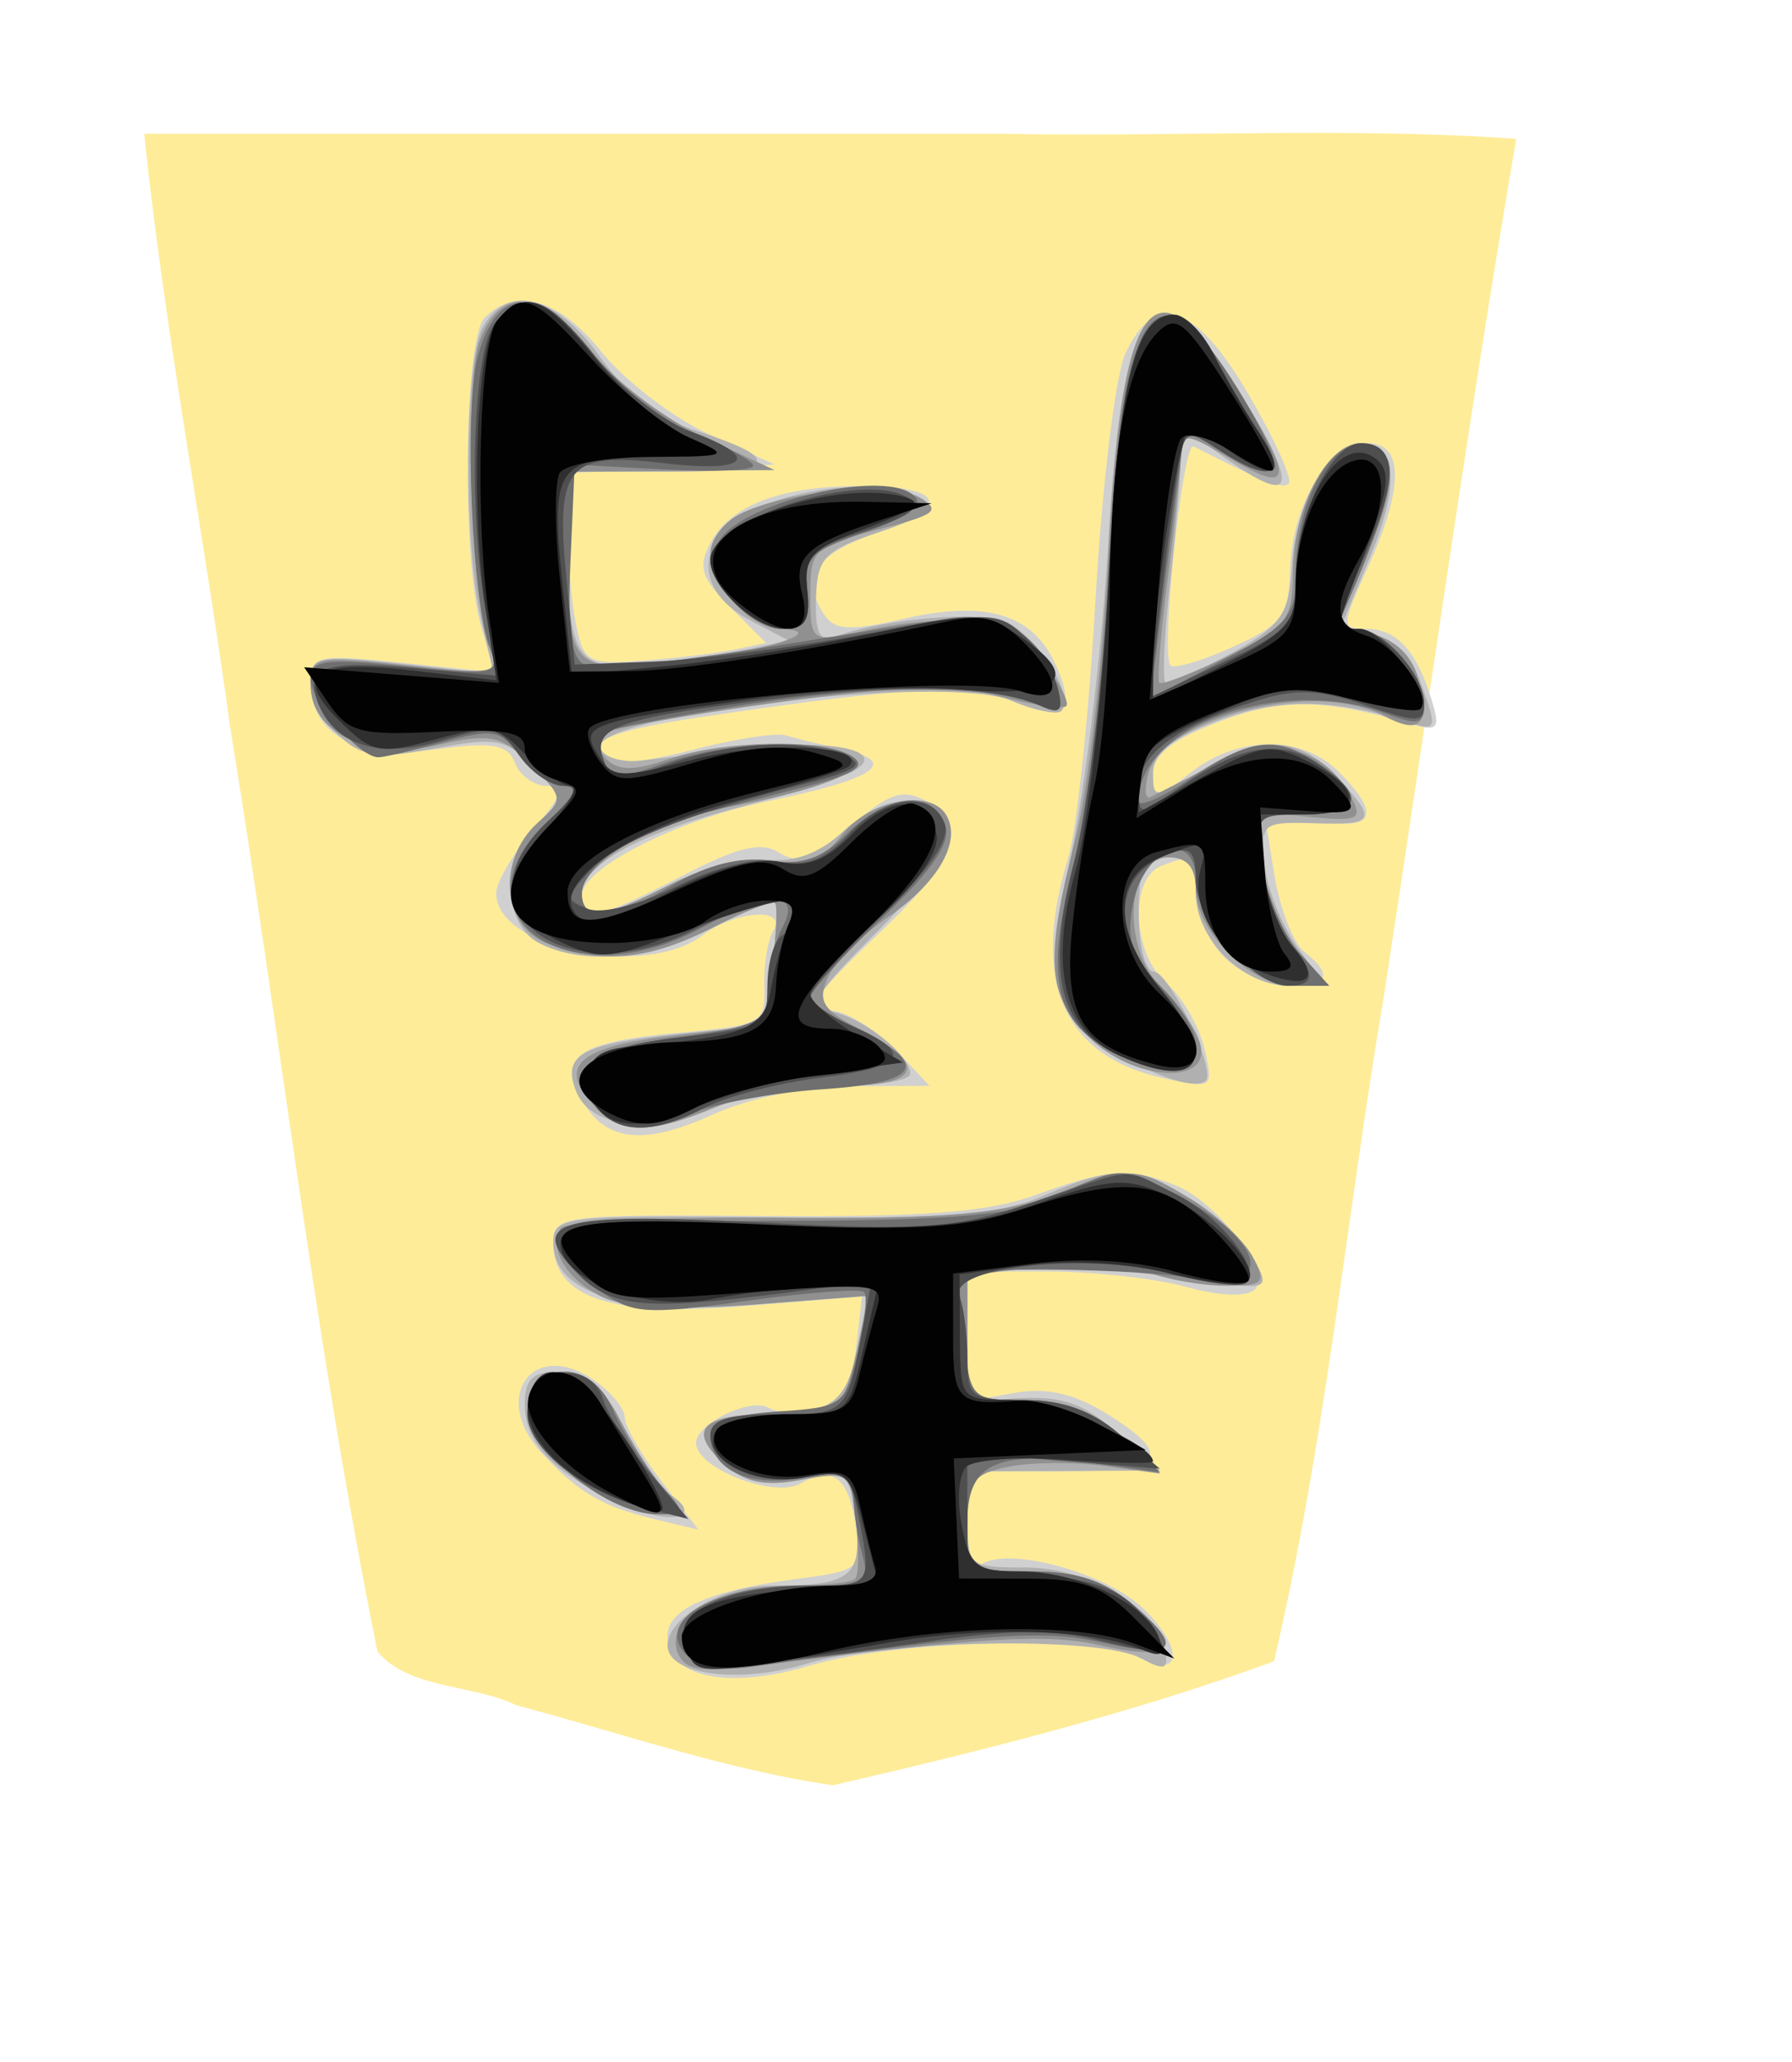 <svg xmlns="http://www.w3.org/2000/svg" width="52.157" height="60"><filter id="drop-shadow">
    <feGaussianBlur in="SourceAlpha" result="blur" stdDeviation="2" />
    <feOffset result="offsetBlur" dx="2" dy="2" />
    <feBlend in="SourceGraphic" in2="offsetBlur" mode="normal" />
</filter>
<g transform="translate(5 5)">
<g transform="rotate(180 21.078 25)">
    <path d="M20.915 1.05c-4.319 1 -8.69 2.088 -12.838 3.608 -1.492 6.331 -2.103 12.88 -3.191 19.305 -1.285 8.332 -2.439 16.689 -3.86 24.997 4.847 0.346 10 0.05 14.963 0.148l24.971 0c-0.585 -5.657 -1.718 -11.523 -2.502 -17.26 -1.462 -8.96 -2.486 -18.012 -4.288 -26.903 -0.885 -1.093 -2.799 -0.957 -4.037 -1.564 -3.053 -0.81 -6.099 -1.875 -9.218 -2.332z" fill="#FEEC99" filter="url(#drop-shadow)" />
    <path d="M29.645 44.757C28.985 43.931 27.583 42.855 26.529 42.367L24.611 41.481 27.624 41.359 30.636 41.237 30.636 39.645C30.636 38.769 30.528 37.511 30.396 36.85 30.171 35.726 30.042 35.656 28.422 35.777 27.469 35.849 26.278 35.994 25.775 36.099L24.861 36.291 25.895 37.325C26.752 38.182 26.851 38.505 26.472 39.212 25.889 40.302 24.417 40.858 22.115 40.858 19.671 40.858 19.429 40.23 21.595 39.508 23.4 38.907 23.871 38.208 23.187 37.144 22.873 36.654 22.449 36.629 20.825 37 18.452 37.543 17.102 37.134 16.435 35.67 15.811 34.301 16.195 33.978 17.703 34.603 18.951 35.12 20.769 35.025 26.793 34.128 29.548 33.718 30.331 33.336 29.487 32.814 29.312 32.706 28.183 32.874 26.977 33.186 25.772 33.499 24.56 33.686 24.283 33.601 24.006 33.516 23.228 33.325 22.555 33.176 20.956 32.822 21.719 32.32 24.819 31.684 27.451 31.144 30.221 29.735 30.221 28.937 30.221 28.154 29.741 28.249 27.313 29.507 25.664 30.363 24.998 30.522 24.47 30.185 23.927 29.839 23.488 30 22.41 30.942 21.296 31.915 20.888 32.058 20.228 31.705 18.926 31.008 19.269 30.035 21.598 27.816 23.522 25.984 23.675 25.72 22.896 25.588 22.41 25.505 21.583 24.98 21.058 24.421L20.103 23.404 22.357 23.394C23.704 23.389 25.347 23.052 26.44 22.556 28.466 21.636 29.576 21.784 30.26 23.061 30.912 24.281 30.297 24.685 27.39 24.948 24.977 25.168 24.879 25.221 24.91 26.308 24.927 26.93 24.81 27.654 24.648 27.915 24.218 28.611 25.748 28.511 26.713 27.781 28.4 26.505 32.714 27.386 32.714 29.006 32.714 29.318 32.23 30.149 31.638 30.852 30.786 31.865 30.702 32.131 31.236 32.131 31.606 32.131 32.025 32.431 32.166 32.799 32.375 33.344 32.805 33.417 34.486 33.194 36.776 32.89 38.116 33.617 38.116 35.161 38.116 35.926 37.924 35.966 35.442 35.711L32.767 35.438 33.157 36.794C33.727 38.781 33.648 45.16 33.047 45.761 32.141 46.667 30.87 46.291 29.645 44.757ZM10.79 43.477C10.045 42.193 9.53 41.047 9.645 40.932 9.823 40.755 10.361 40.964 12.418 42.009 12.732 42.169 13.387 35.936 13.088 35.637 12.979 35.529 12.162 35.771 11.271 36.175 9.828 36.83 9.645 37.08 9.604 38.453 9.548 40.341 8.462 42.104 7.355 42.104 6.288 42.104 6.288 40.817 7.354 38.468 8.124 36.772 8.125 36.702 7.395 36.702 6.515 36.702 5.931 36.074 5.498 34.667 5.222 33.769 5.288 33.699 6.175 33.957 8.669 34.679 9.873 34.687 11.692 33.993 13.05 33.474 13.598 33.033 13.598 32.46 13.598 31.678 13.567 31.68 12.503 32.516 11.117 33.606 9.269 33.619 8.196 32.546 6.928 31.278 7.151 30.806 8.866 31.128L10.366 31.409 10.074 29.589C9.914 28.587 9.519 27.559 9.197 27.306 8.336 26.627 8.48 26.313 9.65 26.313 10.222 26.313 11.063 26.687 11.52 27.144 11.978 27.601 12.352 28.443 12.352 29.014 12.352 30.145 12.387 30.173 13.357 29.801 14.297 29.44 14.196 27.224 13.2 26.379 12.753 26 12.26 25.155 12.105 24.501 11.828 23.335 11.849 23.319 13.23 23.611 16.213 24.243 17.174 26.433 16.061 30.056 15.816 30.854 15.461 34.219 15.272 37.533 15.083 40.847 14.692 44.073 14.405 44.702 13.545 46.574 12.351 46.17 10.79 43.478ZM12.929 20.503C11.723 20.016 10.154 17.955 10.628 17.482 10.854 17.255 11.649 17.282 12.614 17.55 13.498 17.796 15.297 17.998 16.611 18L19.001 18.002 19.001 16.112 19.001 14.224 17.651 14.464C16.697 14.634 15.902 14.458 14.949 13.866 12.929 12.612 13.273 12.184 16.299 12.184L19.001 12.184 19.001 10.704C19.001 9.79 18.836 9.327 18.57 9.492 17.736 10.007 14.884 9.2 13.837 8.153 12.671 6.987 12.781 6.122 14.012 6.78 15.212 7.423 21.085 7.274 23.564 6.538 25.98 5.82 27.728 6.184 27.728 7.405 27.728 8.185 26.488 8.727 23.958 9.056 22.128 9.294 22.065 9.349 22.239 10.541 22.456 12.019 22.899 12.369 23.867 11.827 24.638 11.396 26.897 12.278 26.897 13.011 26.897 13.573 25.296 14.349 24.787 14.034 24.55 13.888 23.92 13.877 23.387 14.011 22.642 14.198 22.377 14.605 22.241 15.763L22.065 17.273 25.555 16.989C29.393 16.678 31.052 17.237 31.052 18.843 31.052 19.628 30.77 19.663 24.922 19.617 20.214 19.58 18.372 19.724 16.975 20.24 14.964 20.981 14.23 21.03 12.929 20.503ZM29.853 14.83C29.37 14.491 28.974 14.009 28.974 13.758 28.974 13.507 28.492 12.668 27.902 11.895L26.829 10.489 28.006 10.77C29.631 11.16 30.278 11.53 31.376 12.704 32.9 14.334 31.646 16.085 29.853 14.83Z" fill="#d0d0d0"/>
    <path d="M29.697 44.619C28.952 43.566 28.003 42.822 26.995 42.5 24.31 41.642 24.505 41.273 27.645 41.273L30.636 41.273 30.631 39.299C30.621 35.758 30.414 35.451 28.202 35.704 27.142 35.825 25.806 36.022 25.234 36.141L24.195 36.358 25.338 36.958C27.052 37.86 26.906 39.476 25.04 40.255 23.437 40.925 21.172 41.035 20.304 40.486 19.898 40.229 20.251 39.956 21.551 39.523 23.173 38.982 23.369 38.778 23.406 37.582 23.436 36.58 23.297 36.302 22.85 36.475 21.64 36.939 19.011 37.21 18.053 36.97 17.127 36.737 15.809 34.768 16.271 34.307 16.386 34.191 17.046 34.331 17.737 34.617 19.641 35.406 30.017 34.198 29.679 33.227 29.588 32.967 29.065 32.805 28.517 32.867L25.353 33.229C22.901 33.511 21.27 33.148 22.325 32.556 22.668 32.364 24.141 31.898 25.599 31.52 28.552 30.755 30.221 29.833 30.221 28.966 30.221 28.179 29.648 28.242 27.674 29.249 26.748 29.721 25.458 30.052 24.807 29.984 24.018 29.901 23.282 30.18 22.6 30.822 21.447 31.904 19.708 31.906 19.503 30.825 19.429 30.438 20.329 29.186 21.576 27.939 23.478 26.039 23.666 25.713 22.949 25.566 22.024 25.376 20.663 24.299 20.663 23.756 20.663 23.562 21.594 23.404 22.733 23.404 23.871 23.404 25.553 23.104 26.473 22.736 28.339 21.989 29.993 22.21 30.396 23.262 30.796 24.304 30.233 24.619 27.446 24.91L24.913 25.175 24.685 26.879C24.559 27.816 24.52 28.646 24.597 28.724 24.675 28.801 25.497 28.477 26.424 28.004 28.262 27.067 30.234 26.9 31.494 27.574 32.542 28.134 32.55 30.112 31.509 31.054 30.736 31.754 30.738 31.787 31.613 32.684 32.411 33.5 32.719 33.558 34.489 33.224 36.155 32.908 36.603 32.967 37.294 33.594 37.746 34.003 38.117 34.704 38.117 35.153 38.117 35.907 37.919 35.947 35.453 35.683L32.789 35.397 33.157 36.985C33.665 39.171 33.638 44.479 33.115 45.456 32.41 46.775 30.972 46.423 29.697 44.62ZM11.167 43.739C9.299 40.733 9.406 40.183 11.56 41.717L12.767 42.577 12.789 41.613C12.8 41.083 12.95 39.388 13.122 37.845 13.293 36.302 13.33 35.048 13.204 35.058 13.078 35.068 12.227 35.49 11.313 35.993 9.856 36.797 9.638 37.11 9.551 38.533 9.438 40.385 8.475 42.104 7.55 42.104 6.492 42.104 6.395 40.926 7.277 38.802L8.12 36.773 7.16 36.533C6.572 36.384 6.027 35.791 5.75 34.995 5.32 33.762 5.343 33.713 6.227 33.997 8.367 34.683 9.985 34.689 11.75 34.014 13.042 33.521 13.598 33.071 13.598 32.518 13.598 31.748 13.564 31.748 12.248 32.551 10.478 33.631 9.374 33.593 8.268 32.416 7.051 31.119 7.113 30.989 8.923 31.044 10.415 31.09 10.476 31.039 10.353 29.845 10.281 29.159 9.855 28.085 9.405 27.455L8.587 26.313 9.638 26.313C10.983 26.313 12.352 27.676 12.352 29.014 12.352 29.776 12.573 30.053 13.182 30.053 13.875 30.053 14.014 29.776 14.014 28.391 14.014 27.476 13.817 26.728 13.577 26.728 13.126 26.728 11.754 23.863 12.059 23.558 12.535 23.082 15.506 24.562 16.059 25.551 16.615 26.543 16.603 27.043 15.939 30.33 15.532 32.349 15.062 36.368 14.896 39.262 14.485 46.41 13.536 47.549 11.167 43.739ZM12.482 20.1C11.754 19.656 10.937 18.88 10.667 18.376 10.185 17.474 10.211 17.463 12.199 17.728 15.213 18.13 15.325 18.138 17.235 18.067L19.001 18.002 19.001 16.102C19.001 14.386 18.91 14.209 18.066 14.278 16.278 14.423 15.716 14.256 14.556 13.236L13.391 12.21 16.196 12.197 19.001 12.184 19.001 10.786C19.001 9.428 18.953 9.388 17.306 9.388 15.468 9.388 13.488 8.23 13.25 7.014 13.132 6.414 13.246 6.37 13.95 6.747 15.161 7.395 21.358 7.292 23.69 6.585 25.654 5.989 27.728 6.265 27.728 7.122 27.728 7.93 26.117 8.859 24.716 8.859 22.394 8.859 22.058 9.117 22.249 10.751 22.413 12.159 22.462 12.196 23.843 11.937 24.895 11.739 25.478 11.86 26.073 12.397 27.145 13.368 26.76 13.845 24.898 13.852 22.921 13.86 22.516 14.163 22.181 15.882L21.906 17.294 25.272 17.034C29.043 16.744 31.052 17.369 31.052 18.834 31.052 19.604 30.742 19.64 24.715 19.579 19.592 19.527 18.069 19.648 16.768 20.212 14.712 21.105 14.103 21.089 12.482 20.1ZM28.989 13.459C28.53 12.559 27.965 11.707 27.733 11.564 26.643 10.89 27.485 10.583 28.855 11.155 30.939 12.025 31.883 12.95 31.883 14.118 31.883 14.878 31.657 15.093 30.853 15.093 30.072 15.093 29.62 14.697 28.989 13.459Z" fill="#b0b0b0"/>
    <path d="M29.927 44.758C29.289 43.932 27.831 42.821 26.689 42.288L24.611 41.321 27.624 41.297 30.636 41.273 30.636 39.022C30.636 35.528 30.551 35.436 27.583 35.73 25.127 35.973 22.879 36.66 24.443 36.69 25.281 36.705 26.481 38.008 26.481 38.902 26.481 39.276 26.114 39.778 25.666 40.017 24.389 40.701 21.262 41.002 20.406 40.523 19.741 40.15 19.911 40.019 21.602 39.593 23.462 39.124 23.572 39.019 23.572 37.702 23.572 36.345 23.535 36.315 22.222 36.602 19.336 37.232 17.701 36.982 16.792 35.774 16.324 35.149 16.022 34.555 16.123 34.454 16.224 34.354 17.096 34.481 18.06 34.739 19.436 35.106 20.851 35.064 24.625 34.546 27.271 34.182 29.554 33.767 29.697 33.624 29.84 33.481 29.751 33.156 29.497 32.904 29.161 32.567 28.677 32.569 27.697 32.91 26.112 33.463 23.185 33.514 22.379 33.004 21.759 32.611 23.304 31.987 26.12 31.491 28.039 31.154 30.22 29.839 30.22 29.021 30.22 28.176 29.679 28.226 27.652 29.261 26.588 29.803 25.467 30.059 24.669 29.942 23.685 29.798 23.214 29.98 22.62 30.735 21.836 31.732 20.093 32.058 19.622 31.295 19.155 30.54 19.834 29.327 21.281 28.336 22.062 27.801 22.866 26.994 23.067 26.543 23.367 25.873 23.204 25.607 22.177 25.083 20.104 24.027 20.305 23.403 22.719 23.403 23.889 23.403 25.517 23.123 26.337 22.781 28.282 21.968 29.113 21.994 29.927 22.894 30.94 24.013 30.261 24.558 27.459 24.874L24.915 25.163 24.685 26.873C24.56 27.813 24.52 28.646 24.597 28.723 24.675 28.801 25.497 28.477 26.424 28.004 28.278 27.058 29.61 26.932 31.233 27.549 32.547 28.049 32.7 29.976 31.511 31.052 30.741 31.749 30.745 31.786 31.698 32.739 32.568 33.609 32.859 33.672 34.408 33.324 36.44 32.868 38.117 33.662 38.117 35.082 38.117 35.889 37.961 35.92 35.35 35.641 32.747 35.362 32.602 35.391 32.9 36.127 33.453 37.492 33.654 43.908 33.181 45.117 32.559 46.709 31.33 46.573 29.927 44.758ZM11.167 43.738C9.485 41.033 9.517 40.574 11.313 41.634 12.633 42.412 12.768 42.426 12.781 41.779 12.788 41.386 12.963 39.759 13.168 38.163 13.374 36.566 13.484 35.203 13.413 35.131 13.341 35.06 12.441 35.411 11.411 35.911 9.671 36.756 9.537 36.937 9.516 38.458 9.491 40.282 8.509 42.104 7.55 42.104 6.5 42.104 6.425 41.017 7.332 38.965 7.807 37.891 8.196 36.962 8.196 36.902 8.196 36.842 7.731 36.675 7.163 36.532 6.52 36.372 6.031 35.878 5.867 35.222 5.534 33.896 5.819 33.604 6.887 34.175 8.877 35.24 13.304 34.133 13.741 32.461 13.855 32.025 13.823 31.73 13.67 31.806 13.516 31.882 12.694 32.299 11.843 32.733 10.123 33.609 8.612 33.268 7.843 31.833 7.48 31.153 7.601 31.093 9.045 31.23L10.651 31.383 10.407 29.783C10.273 28.903 9.782 27.763 9.315 27.248L8.467 26.313 9.506 26.313C10.762 26.313 12.352 27.894 12.352 29.145 12.352 29.758 12.606 30.053 13.137 30.053 14.386 30.053 14.533 27.386 13.347 26.272 12.843 25.798 12.337 25.052 12.222 24.615 11.902 23.389 14.195 23.547 15.487 24.839 16.681 26.033 16.75 27.127 15.852 30.592 15.492 31.983 15.062 35.684 14.9 38.816 14.502 46.43 13.589 47.635 11.167 43.739ZM12.482 20.1C11.754 19.656 10.952 18.909 10.702 18.44 10.288 17.668 10.362 17.586 11.479 17.586 12.158 17.586 13.184 17.766 13.76 17.984 14.336 18.204 15.751 18.271 16.904 18.134L19.001 17.886 19.001 16.074 19.001 14.261 17.361 14.261C16.179 14.261 15.398 13.963 14.557 13.191L13.391 12.121 14.992 12.341C15.873 12.462 17.136 12.453 17.797 12.321 18.84 12.112 19.001 11.891 19.001 10.677 19.001 9.295 18.974 9.275 17.154 9.275 15.8 9.275 14.996 9.007 14.141 8.271 12.678 7.011 13.01 6.645 15.171 7.131 16.709 7.476 18.554 7.364 25.276 6.514 26.789 6.322 27.24 6.409 27.44 6.931 27.81 7.896 26.178 8.859 24.172 8.859 23.232 8.859 22.376 8.947 22.269 9.054 22.161 9.162 22.151 9.914 22.246 10.727 22.414 12.162 22.459 12.197 23.843 11.937 24.895 11.739 25.478 11.86 26.073 12.397 27.193 13.412 26.744 13.846 24.573 13.846 22.661 13.846 22.615 13.889 22.128 16.091L21.862 17.297 25.218 17.039C27.338 16.875 28.945 16.949 29.582 17.239 30.631 17.717 31.212 18.653 30.838 19.259 30.718 19.452 27.866 19.589 24.499 19.564 19.689 19.528 17.988 19.667 16.559 20.214 14.275 21.089 14.095 21.084 12.482 20.1ZM29.156 13.768C28.772 13.011 28.172 12.064 27.821 11.664 27.24 11.001 27.257 10.937 28.017 10.937 29.445 10.937 31.675 12.721 31.675 13.862 31.675 15.536 30.021 15.474 29.155 13.768Z" fill="#909090"/>
    <path d="M29.859 44.665C29.145 43.764 27.813 42.727 26.898 42.361 25.983 41.995 25.234 41.583 25.234 41.446 25.234 41.309 26.403 41.261 27.831 41.339L30.429 41.481 30.552 38.671C30.644 36.571 30.529 35.803 30.099 35.638 29.782 35.517 27.576 35.729 25.197 36.11 22.817 36.49 20.255 36.895 19.502 37.008 17.997 37.233 16.749 36.425 16.372 34.98 16.197 34.314 16.295 34.208 16.849 34.46 18.223 35.085 21.768 35.09 25.589 34.472 27.728 34.127 29.555 33.766 29.651 33.67 29.747 33.575 29.717 33.215 29.585 32.87 29.377 32.33 29.135 32.32 27.809 32.793 26.027 33.429 23.212 33.531 22.358 32.991 21.924 32.716 22.256 32.489 23.604 32.138L26.896 31.282C28.72 30.809 30.221 29.774 30.221 28.99 30.221 28.146 29.269 28.245 27.535 29.268 26.565 29.84 25.602 30.079 24.764 29.956 23.806 29.816 23.232 30.016 22.506 30.741 21.363 31.884 20.033 32.009 19.65 31.009 19.457 30.506 19.982 29.724 21.475 28.292 22.628 27.187 23.568 26.149 23.563 25.986 23.558 25.823 22.96 25.409 22.233 25.066 20.04 24.03 20.344 23.495 23.238 23.302 24.678 23.206 26.47 22.867 27.218 22.547 28.791 21.877 30.013 22.362 30.013 23.657 30.013 24.304 29.556 24.507 27.416 24.812 25.046 25.15 24.819 25.27 24.819 26.19 24.819 26.745 24.625 27.56 24.389 28.002 23.808 29.087 24.733 29.076 26.788 27.975 30.64 25.911 34.132 28.394 31.199 31.112 30.393 31.859 30.276 32.131 30.76 32.131 31.123 32.131 31.692 32.519 32.025 32.993 32.564 33.763 32.8 33.808 34.23 33.411 35.11 33.167 35.971 32.965 36.143 32.964 36.7 32.96 38.117 34.607 38.117 35.259 38.117 35.793 37.678 35.849 35.347 35.61 32.734 35.342 32.594 35.371 32.89 36.118 33.419 37.45 33.66 43.056 33.255 44.598 32.701 46.705 31.494 46.73 29.859 44.665ZM11.151 43.713C10.422 42.541 9.933 41.476 10.063 41.346 10.193 41.216 10.833 41.425 11.487 41.81L12.674 42.512 12.907 40.75C13.035 39.78 13.259 38.018 13.404 36.832L13.669 34.677 11.559 35.793C9.701 36.777 9.449 37.067 9.446 38.233 9.439 40.889 7.977 42.883 6.858 41.763 6.456 41.361 6.837 39.936 8.127 37.016 8.203 36.843 7.998 36.702 7.672 36.702 6.895 36.702 5.702 35.368 5.702 34.498 5.702 33.935 5.892 33.886 6.769 34.218 9.811 35.376 14.014 33.911 14.014 31.694 14.014 31.491 13.334 31.787 12.501 32.351 10.742 33.545 9.976 33.621 8.704 32.731 7.384 31.806 7.562 31.3 9.209 31.3 10.624 31.3 10.635 31.286 10.401 29.741 10.271 28.884 9.782 27.762 9.315 27.248L8.467 26.313 9.389 26.313C10.619 26.313 12.352 28.101 12.352 29.372 12.352 30.904 13.851 30.348 14.182 28.693 14.386 27.673 14.224 27.183 13.395 26.318 11.435 24.272 12.323 23.138 14.86 24.45 16.494 25.296 16.742 26.62 15.89 29.96 15.498 31.497 15.047 35.279 14.887 38.364 14.478 46.261 13.556 47.582 11.151 43.714ZM20.477 40.478C20.347 40.268 21.038 39.828 22.011 39.498 23.556 38.976 23.765 38.761 23.661 37.801 23.568 36.959 23.724 36.701 24.323 36.701 25.43 36.701 26.61 38.133 26.303 39.102 25.905 40.354 21.102 41.488 20.477 40.478ZM12.975 20.267C10.286 18.889 9.96 17.342 12.455 17.803 14.005 18.089 19.04 18.155 19.217 17.891 19.253 17.838 19.2 16.999 19.098 16.028 18.916 14.288 18.888 14.261 17.318 14.261 16.195 14.261 15.377 13.95 14.557 13.21L13.391 12.159 15.323 12.419C18.178 12.806 19.001 12.421 19.001 10.701 19.001 9.291 18.981 9.275 17.154 9.275 15.8 9.275 14.996 9.007 14.141 8.271 12.669 7.004 12.945 6.723 15.169 7.223 16.788 7.586 18.458 7.467 25.257 6.503 26.268 6.36 26.897 6.49 27.251 6.916 28.048 7.876 26.326 8.859 23.847 8.859 21.94 8.859 21.828 8.918 22.063 9.794 22.201 10.308 22.316 11.077 22.32 11.503 22.324 12.164 22.54 12.236 23.811 11.997 25.361 11.707 26.481 12.233 26.481 13.251 26.481 13.611 25.805 13.844 24.521 13.927 22.626 14.049 22.548 14.107 22.188 15.635 21.984 16.505 21.902 17.301 22.006 17.405 22.111 17.51 23.658 17.392 25.444 17.144 28.416 16.731 28.784 16.76 29.768 17.496 30.36 17.937 30.844 18.559 30.844 18.878 30.844 19.346 29.62 19.46 24.403 19.476 19.249 19.491 17.653 19.636 16.417 20.203 14.541 21.063 14.528 21.063 12.975 20.267ZM29.315 13.978C29.04 13.334 28.445 12.386 27.991 11.872 27.169 10.939 27.169 10.937 28.009 10.937 29.444 10.937 31.675 12.717 31.675 13.862 31.675 15.431 29.969 15.515 29.315 13.978Z" fill="#6f6f6f"/>
    <path d="M29.821 44.618C29.106 43.714 27.875 42.742 27.085 42.456 24.965 41.69 25.341 41.23 27.845 41.524 30.649 41.854 30.99 41.447 30.67 38.156L30.429 35.663 28.143 35.748C26.886 35.794 24.128 36.151 22.014 36.54 18.384 37.209 18.127 37.208 17.381 36.532 16.946 36.139 16.491 35.44 16.371 34.98 16.198 34.317 16.297 34.207 16.849 34.45 18.254 35.071 20.965 35.135 24.856 34.64 29.284 34.075 29.951 33.824 29.579 32.855 29.351 32.261 29.147 32.253 27.642 32.785 25.834 33.422 23.849 33.509 22.566 33.006 21.938 32.76 22.203 32.582 23.813 32.17 27.283 31.28 29.257 30.473 30.019 29.631 30.706 28.871 30.707 28.807 30.037 28.55 29.63 28.394 28.522 28.677 27.459 29.208 26.313 29.78 25.169 30.058 24.489 29.928 23.681 29.774 23.138 29.985 22.459 30.716 21.396 31.864 20.039 32.024 19.664 31.045 19.489 30.589 20.072 29.73 21.489 28.357 22.635 27.247 23.572 26.191 23.572 26.012 23.572 25.832 23.011 25.436 22.325 25.132 20.53 24.338 20.778 23.952 23.288 23.639 24.504 23.487 26.021 23.092 26.66 22.76 28.144 21.99 29.154 21.995 29.801 22.775 30.732 23.897 29.981 24.523 27.347 24.821 24.902 25.098 24.819 25.147 24.819 26.309 24.819 26.969 24.632 27.626 24.403 27.767 23.768 28.159 23.908 28.807 24.627 28.807 24.979 28.807 26.035 28.414 26.974 27.935 30.679 26.045 33.984 28.53 31.199 31.112 30.393 31.859 30.276 32.131 30.76 32.131 31.123 32.131 31.705 32.536 32.052 33.032 32.634 33.862 32.814 33.895 34.347 33.435 36.107 32.908 37.432 33.322 37.902 34.549 38.298 35.58 37.726 35.794 35.193 35.565L32.686 35.337 33.012 37.162C33.537 40.103 33.397 44.814 32.762 45.58 31.896 46.623 31.239 46.408 29.822 44.618ZM11.84 44.702C11.525 44.073 10.928 43.044 10.515 42.416 9.665 41.125 10.17 40.913 11.703 41.918 12.671 42.552 12.691 42.537 12.923 40.983 13.053 40.114 13.277 38.346 13.421 37.053L13.684 34.704 11.564 35.719C9.608 36.655 9.443 36.849 9.443 38.193 9.443 39.963 8.406 42.104 7.549 42.104 6.517 42.104 6.452 41.116 7.349 39.026 8.353 36.683 8.35 36.702 7.637 36.702 6.904 36.702 5.703 35.357 5.703 34.536 5.703 33.961 5.89 33.955 7.416 34.48 8.773 34.948 9.442 34.972 10.636 34.593 12.882 33.883 14.014 33.044 14.014 32.093 14.014 31.248 14.008 31.247 12.871 32.048 11.059 33.324 9.938 33.525 8.799 32.779 7.378 31.848 7.529 31.299 9.209 31.299 10.625 31.299 10.635 31.286 10.399 29.741 10.269 28.884 9.906 27.888 9.594 27.527 8.855 26.672 8.877 26.313 9.669 26.313 10.674 26.313 12.352 28.242 12.352 29.398 12.352 30.218 12.508 30.385 13.079 30.174 14.734 29.564 14.859 27.982 13.391 26.237 11.639 24.155 12.221 23.21 14.59 24.289 16.349 25.091 16.72 26.713 15.883 29.949 15.483 31.492 15.033 35.279 14.88 38.364 14.605 43.934 14.122 45.844 12.99 45.844 12.673 45.844 12.155 45.33 11.84 44.702ZM20.724 40.509C20.314 40.235 20.654 39.975 21.971 39.556 23.581 39.043 23.767 38.855 23.661 37.841 23.568 36.961 23.718 36.701 24.323 36.701 25.165 36.701 26.481 37.92 26.481 38.699 26.481 39.918 21.961 41.339 20.724 40.509ZM12.968 20.273C11.668 19.631 10.446 18.107 10.882 17.671 11.019 17.533 11.973 17.646 13.002 17.921 15.436 18.572 19.562 18.151 19.23 17.284 19.104 16.956 19 16.141 19 15.474 19 14.339 18.896 14.261 17.362 14.261 16.23 14.261 15.363 13.952 14.562 13.262L13.4 12.263 16.2 12.488 19 12.713 19 11.047 19 9.38 16.845 9.173C15.268 9.022 14.485 8.713 13.926 8.023 13.506 7.503 13.219 7.022 13.29 6.951 13.36 6.881 14.21 7.025 15.179 7.271 16.475 7.6 17.843 7.582 20.359 7.204 25.589 6.418 27.059 6.439 27.229 7.3 27.406 8.195 25.837 8.86 23.545 8.86 21.793 8.86 21.771 8.893 22.177 10.925 22.422 12.146 22.552 12.242 23.666 12.019 25.071 11.739 26.481 12.349 26.481 13.237 26.481 13.68 25.979 13.846 24.635 13.846 22.548 13.846 22.513 13.877 22.098 16.091L21.795 17.706 24.449 17.363C28.328 16.862 29.361 16.957 30.306 17.902 31.872 19.468 30.987 19.727 25.093 19.429 20.177 19.181 19.363 19.242 17.04 20.032 14.003 21.064 14.51 21.034 12.968 20.272ZM29.605 14.283C29.455 13.812 28.835 12.835 28.227 12.113L27.122 10.799 28.335 11.104C30.284 11.593 31.947 12.979 31.802 13.994 31.628 15.22 29.971 15.437 29.605 14.284Z" fill="#4f4f4f"/>
    <path d="M29.821 44.555C29.067 43.617 27.867 42.596 27.154 42.285 25.861 41.723 25.863 41.721 28.203 41.705 30.989 41.685 31.145 41.454 30.772 37.885L30.507 35.354 27.767 35.617C26.26 35.763 23.583 36.185 21.82 36.557 18.843 37.183 18.538 37.182 17.56 36.542 15.628 35.275 16.207 34.696 19.168 34.933 20.632 35.051 23.39 34.926 25.298 34.656 30.095 33.976 30.296 33.902 29.745 33.019 29.325 32.348 29.117 32.339 26.945 32.905 24.854 33.45 21.835 33.314 22.446 32.702 22.567 32.582 24.024 32.133 25.684 31.706 28.923 30.873 31.224 29.228 30.36 28.364 30.032 28.036 29.299 28.218 27.714 29.021 26.297 29.739 25.139 30.055 24.436 29.914 23.64 29.754 23.086 29.971 22.36 30.724 21.246 31.882 20.123 31.883 19.9 30.725 19.804 30.223 20.421 29.338 21.662 28.199 22.712 27.234 23.571 26.275 23.569 26.067 23.568 25.859 22.96 25.327 22.219 24.885L20.871 24.081 23.106 23.781C24.336 23.616 26.082 23.148 26.986 22.74 28.821 21.913 30.013 22.274 30.013 23.657 30.013 24.229 29.673 24.473 28.766 24.552 25.426 24.846 24.916 25.056 24.716 26.219 24.608 26.842 24.37 27.706 24.186 28.14 23.899 28.817 23.994 28.896 24.854 28.693 25.406 28.563 26.704 28.132 27.739 27.733 29.401 27.093 29.762 27.078 30.85 27.599 32.5 28.389 32.62 29.465 31.22 30.925 30.585 31.588 30.28 32.131 30.543 32.131 30.805 32.131 31.403 32.543 31.873 33.046 32.653 33.883 32.876 33.921 34.486 33.484 36.12 33.042 36.32 33.08 37.27 34.018 38.661 35.39 38.018 35.824 35.1 35.483L32.707 35.203 33.022 37.303C33.469 40.279 33.287 44.946 32.697 45.658 31.903 46.614 31.287 46.378 29.821 44.555ZM11.84 44.702C11.525 44.073 10.928 43.044 10.515 42.416 9.67 41.132 10.037 40.946 11.455 41.939 11.978 42.305 12.498 42.512 12.612 42.399 12.868 42.142 13.579 37.319 13.59 35.759L13.598 34.61 11.521 35.663C9.742 36.564 9.443 36.891 9.443 37.929 9.443 40.429 8.126 42.493 7.083 41.627 6.675 41.289 6.738 40.744 7.381 39.054 8.354 36.494 8.336 36.702 7.582 36.702 6.941 36.702 5.436 34.752 5.798 34.39 5.913 34.276 6.826 34.4 7.828 34.668 9.447 35.1 9.895 35.049 11.832 34.215 13.562 33.47 14.014 33.077 14.014 32.317L14.014 31.358 12.156 32.396C10.497 33.324 10.179 33.376 9.174 32.886 7.435 32.039 7.456 31.3 9.219 31.3L10.727 31.3 10.447 29.741C10.294 28.884 9.882 27.854 9.531 27.453 8.699 26.501 9.059 26.187 10.399 26.697 11.661 27.177 12.511 28.569 12.22 29.68 11.98 30.596 11.97 30.593 13.364 30.063 14.768 29.529 14.78 27.888 13.391 26.237 11.633 24.149 12.221 23.21 14.606 24.297 16.188 25.017 16.626 26.884 15.856 29.637 15.505 30.894 15.074 34.635 14.898 37.949 14.582 43.909 14.114 45.844 12.991 45.844 12.673 45.844 12.155 45.33 11.84 44.702ZM20.875 40.551C20.233 40.389 20.466 40.186 21.914 39.643 23.554 39.029 23.765 38.809 23.66 37.823 23.568 36.96 23.72 36.702 24.323 36.702 25.165 36.702 26.481 37.92 26.481 38.699 26.481 39.829 22.816 41.039 20.875 40.551ZM13.361 20.296C11.957 19.698 10.424 18.129 10.838 17.715 10.993 17.56 12.024 17.665 13.128 17.947 14.31 18.25 15.978 18.35 17.182 18.191L19.228 17.919 19.218 16.092C19.208 14.282 19.194 14.264 17.754 14.262 16.562 14.259 13.598 12.985 13.598 12.475 13.598 12.4 14.734 12.421 16.123 12.521 17.511 12.621 18.823 12.528 19.037 12.314 19.251 12.099 19.307 11.328 19.162 10.599 18.926 9.419 18.742 9.275 17.474 9.275 15.794 9.275 13.807 8.339 13.436 7.374 13.233 6.844 13.338 6.757 13.906 6.994 15.374 7.604 18.491 7.691 21.309 7.2 26.894 6.226 26.869 6.227 27.155 6.972 27.568 8.048 26.795 8.494 24.093 8.739L21.609 8.964 22.027 10.609C22.423 12.171 22.51 12.242 23.755 12.008 25.209 11.735 26.799 12.58 26.312 13.368 26.149 13.631 25.217 13.846 24.241 13.846 22.477 13.846 22.462 13.858 22.037 15.716L21.609 17.586 23.11 17.568C23.936 17.558 25.408 17.396 26.382 17.208 28.374 16.822 30.844 17.722 30.844 18.833 30.844 19.363 29.981 19.436 25.026 19.32 20.076 19.204 18.863 19.305 16.893 20 14.926 20.692 14.395 20.737 13.361 20.296ZM28.984 13.173C28.272 12.117 27.776 11.166 27.882 11.059 27.989 10.953 28.752 11.187 29.578 11.579 31.198 12.348 32.084 13.555 31.72 14.502 31.3 15.596 30.288 15.104 28.984 13.172Z" fill="#2f2f2f"/>
    <path d="M29.926 44.542C29.06 43.597 27.79 42.576 27.104 42.272 25.882 41.732 25.903 41.721 28.222 41.705 29.523 41.696 30.712 41.487 30.865 41.24 31.017 40.994 31.013 39.591 30.856 38.123L30.57 35.455 28.837 35.47C27.301 35.483 23.376 36.097 19.563 36.921 18.543 37.142 18.064 37.012 17.382 36.33 16.218 35.166 16.247 34.48 17.442 34.885 19.042 35.426 29.569 34.512 30.012 33.793 30.112 33.632 29.967 33.196 29.688 32.824 29.223 32.203 29.002 32.202 26.951 32.809 25.351 33.282 24.351 33.361 23.418 33.087 22.163 32.718 22.22 32.679 25.069 31.972 28.363 31.155 30.636 29.959 30.636 29.045 30.636 27.957 29.93 27.964 27.5 29.077 25.603 29.945 24.951 30.076 24.36 29.707 23.746 29.323 23.393 29.464 22.345 30.513 21.646 31.211 20.842 31.706 20.557 31.611 19.398 31.225 19.857 29.974 21.88 28.004 24.217 25.727 24.47 25.066 23 25.066 22.456 25.066 21.8 24.812 21.543 24.501 21.16 24.041 21.487 23.894 23.315 23.705 24.548 23.578 26.165 23.159 26.907 22.775 27.959 22.231 28.476 22.175 29.24 22.523 31.255 23.442 30.235 24.625 27.382 24.68 25.275 24.72 24.618 25.102 24.57 26.313 24.548 26.884 24.388 27.679 24.214 28.079 23.964 28.657 24.1 28.804 24.878 28.793 25.417 28.786 26.221 28.505 26.664 28.17 27.108 27.834 28.333 27.56 29.386 27.56 32.411 27.56 33.148 28.913 31.221 30.925 30.16 32.032 30.157 32.055 31.013 32.326 31.492 32.478 31.883 32.878 31.883 33.214 31.883 33.699 32.409 33.801 34.418 33.706 36.7 33.597 37.02 33.686 37.628 34.585L38.304 35.584 35.468 35.356 32.633 35.129 32.913 36.991C33.349 39.902 33.21 45.039 32.678 45.681 31.958 46.547 31.646 46.418 29.926 44.542ZM11.412 43.71C10.62 42.484 10.034 41.409 10.11 41.32 10.186 41.233 10.741 41.484 11.344 41.879 11.947 42.274 12.591 42.439 12.774 42.247 12.958 42.054 13.24 40.262 13.402 38.265L13.696 34.633 11.579 35.563C9.621 36.424 9.461 36.603 9.446 37.949 9.426 39.756 8.613 41.429 7.666 41.612 6.766 41.785 6.716 40.277 7.573 38.78 8.389 37.352 8.339 36.803 7.364 36.494 6.548 36.234 5.457 34.732 5.821 34.367 5.923 34.265 6.826 34.396 7.828 34.657 9.398 35.067 9.939 35.018 11.728 34.307 13.435 33.628 13.831 33.277 13.943 32.337L14.08 31.191 12.647 32.077C10.951 33.125 9.338 33.214 8.433 32.309 7.516 31.391 7.6 31.282 9.131 31.402L10.481 31.507 10.34 29.637C10.262 28.609 10.005 27.534 9.77 27.247 9.452 26.863 9.556 26.728 10.172 26.728 11.295 26.728 12.075 27.76 12.075 29.244 12.075 30.565 12.097 30.581 13.495 30.207 14.863 29.84 14.801 27.376 13.391 26.069 11.935 24.72 11.991 23.639 13.494 24.015 15.659 24.555 16.202 25.431 15.951 27.975 15.827 29.232 15.536 31.102 15.304 32.131 15.071 33.159 14.869 35.684 14.854 37.741 14.822 41.945 14.368 44.421 13.464 45.326 12.924 45.865 12.679 45.672 11.412 43.71ZM21.494 39.879C23.714 39.153 24.084 38.804 23.805 37.696 23.497 36.467 24.315 36.368 25.673 37.468 27.538 38.978 25.649 40.48 21.986 40.398L20.04 40.355 21.494 39.879ZM11.854 19.229C11.158 18.534 10.699 17.853 10.834 17.718 10.97 17.582 11.921 17.707 12.948 17.994 14.128 18.324 15.661 18.411 17.116 18.229L19.416 17.942 19.416 16.102C19.416 14.224 19.284 14.098 17.472 14.242 16.974 14.281 15.945 13.974 15.186 13.56L13.806 12.807 16.601 12.684 19.397 12.562 19.319 10.814 19.242 9.067 17.258 9.064C15.638 9.062 15.062 8.847 14.124 7.899L12.975 6.737 14.145 7.175C15.865 7.819 19.94 7.708 23.163 6.93 26.127 6.215 27.312 6.341 27.312 7.372 27.312 8.063 24.942 8.853 22.858 8.857 21.98 8.858 21.575 9.037 21.68 9.379 21.768 9.664 21.959 10.435 22.103 11.092 22.341 12.169 22.498 12.264 23.707 12.068 25.156 11.833 26.751 12.658 26.29 13.403 26.14 13.646 25.206 13.846 24.216 13.846 22.595 13.846 22.388 13.96 22.143 14.989 21.993 15.617 21.765 16.483 21.637 16.912 21.417 17.65 21.614 17.676 25.361 17.395 29.091 17.115 29.37 17.151 30.234 18.015 31.628 19.408 30.744 19.627 24.784 19.362 20.524 19.172 19.09 19.259 17.404 19.811 14.382 20.799 13.311 20.687 11.854 19.23ZM29.675 14.158C29.365 13.643 28.795 12.708 28.409 12.08 27.612 10.78 27.733 10.703 29.308 11.518 30.897 12.34 32.027 13.704 31.738 14.454 31.381 15.386 30.326 15.234 29.675 14.158Z" fill="#020202"/>
</g>
</g>
</svg>

